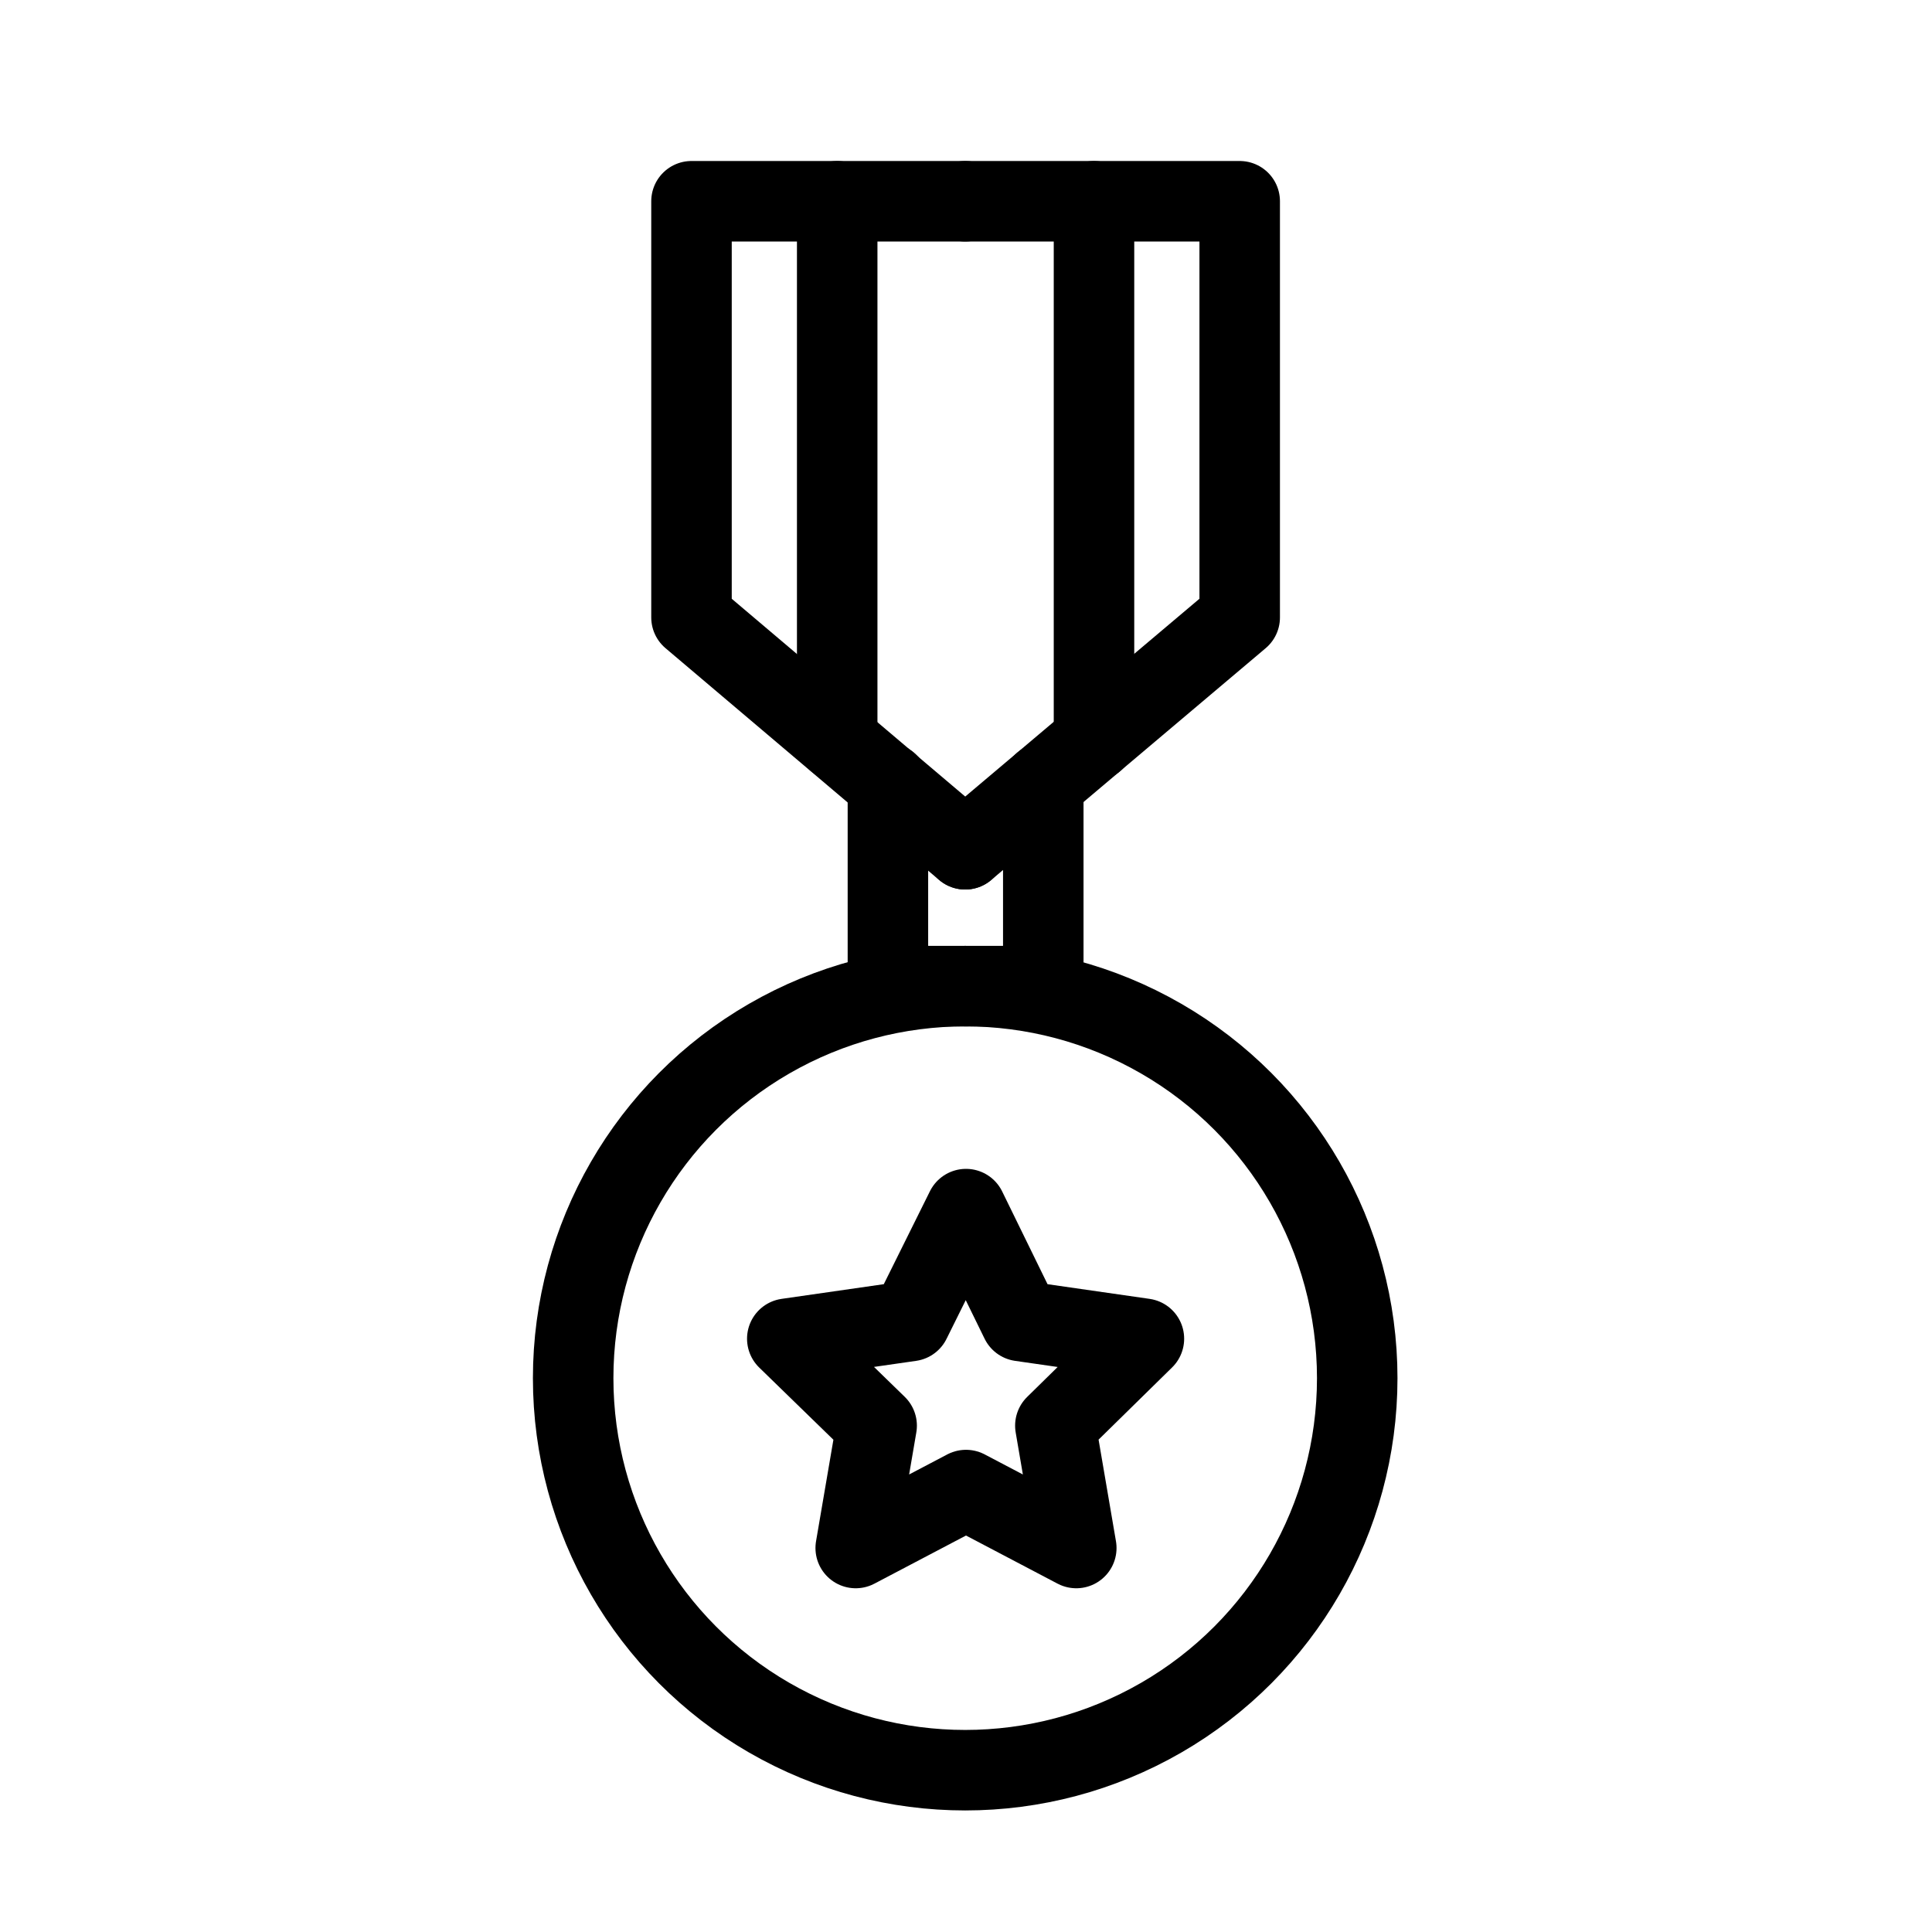<svg xmlns="http://www.w3.org/2000/svg" viewBox="0 0 24 24"><defs><style>.a{fill:none;stroke:#000;stroke-linecap:round;stroke-linejoin:round;}</style></defs><title>Ceremonial</title><polyline class="a" points="11.99 2.5 8.59 2.5 8.59 7.67 11.99 10.55"/><polyline class="a" points="11.03 9.73 11.03 12.25 12 12.25"/><line class="a" x1="10.4" y1="9.2" x2="10.4" y2="2.5"/><polyline class="a" points="11.99 2.5 15.4 2.5 15.4 7.67 11.99 10.55"/><polyline class="a" points="12.96 9.73 12.96 12.25 11.99 12.25"/><line class="a" x1="13.59" y1="9.2" x2="13.59" y2="2.5"/><circle class="a" cx="11.99" cy="17.12" r="4.87"/><polygon class="a" points="12 15.02 12.68 16.41 14.21 16.63 13.11 17.71 13.37 19.23 12 18.51 10.63 19.23 10.89 17.71 9.78 16.63 11.31 16.41 12 15.02"/></svg>